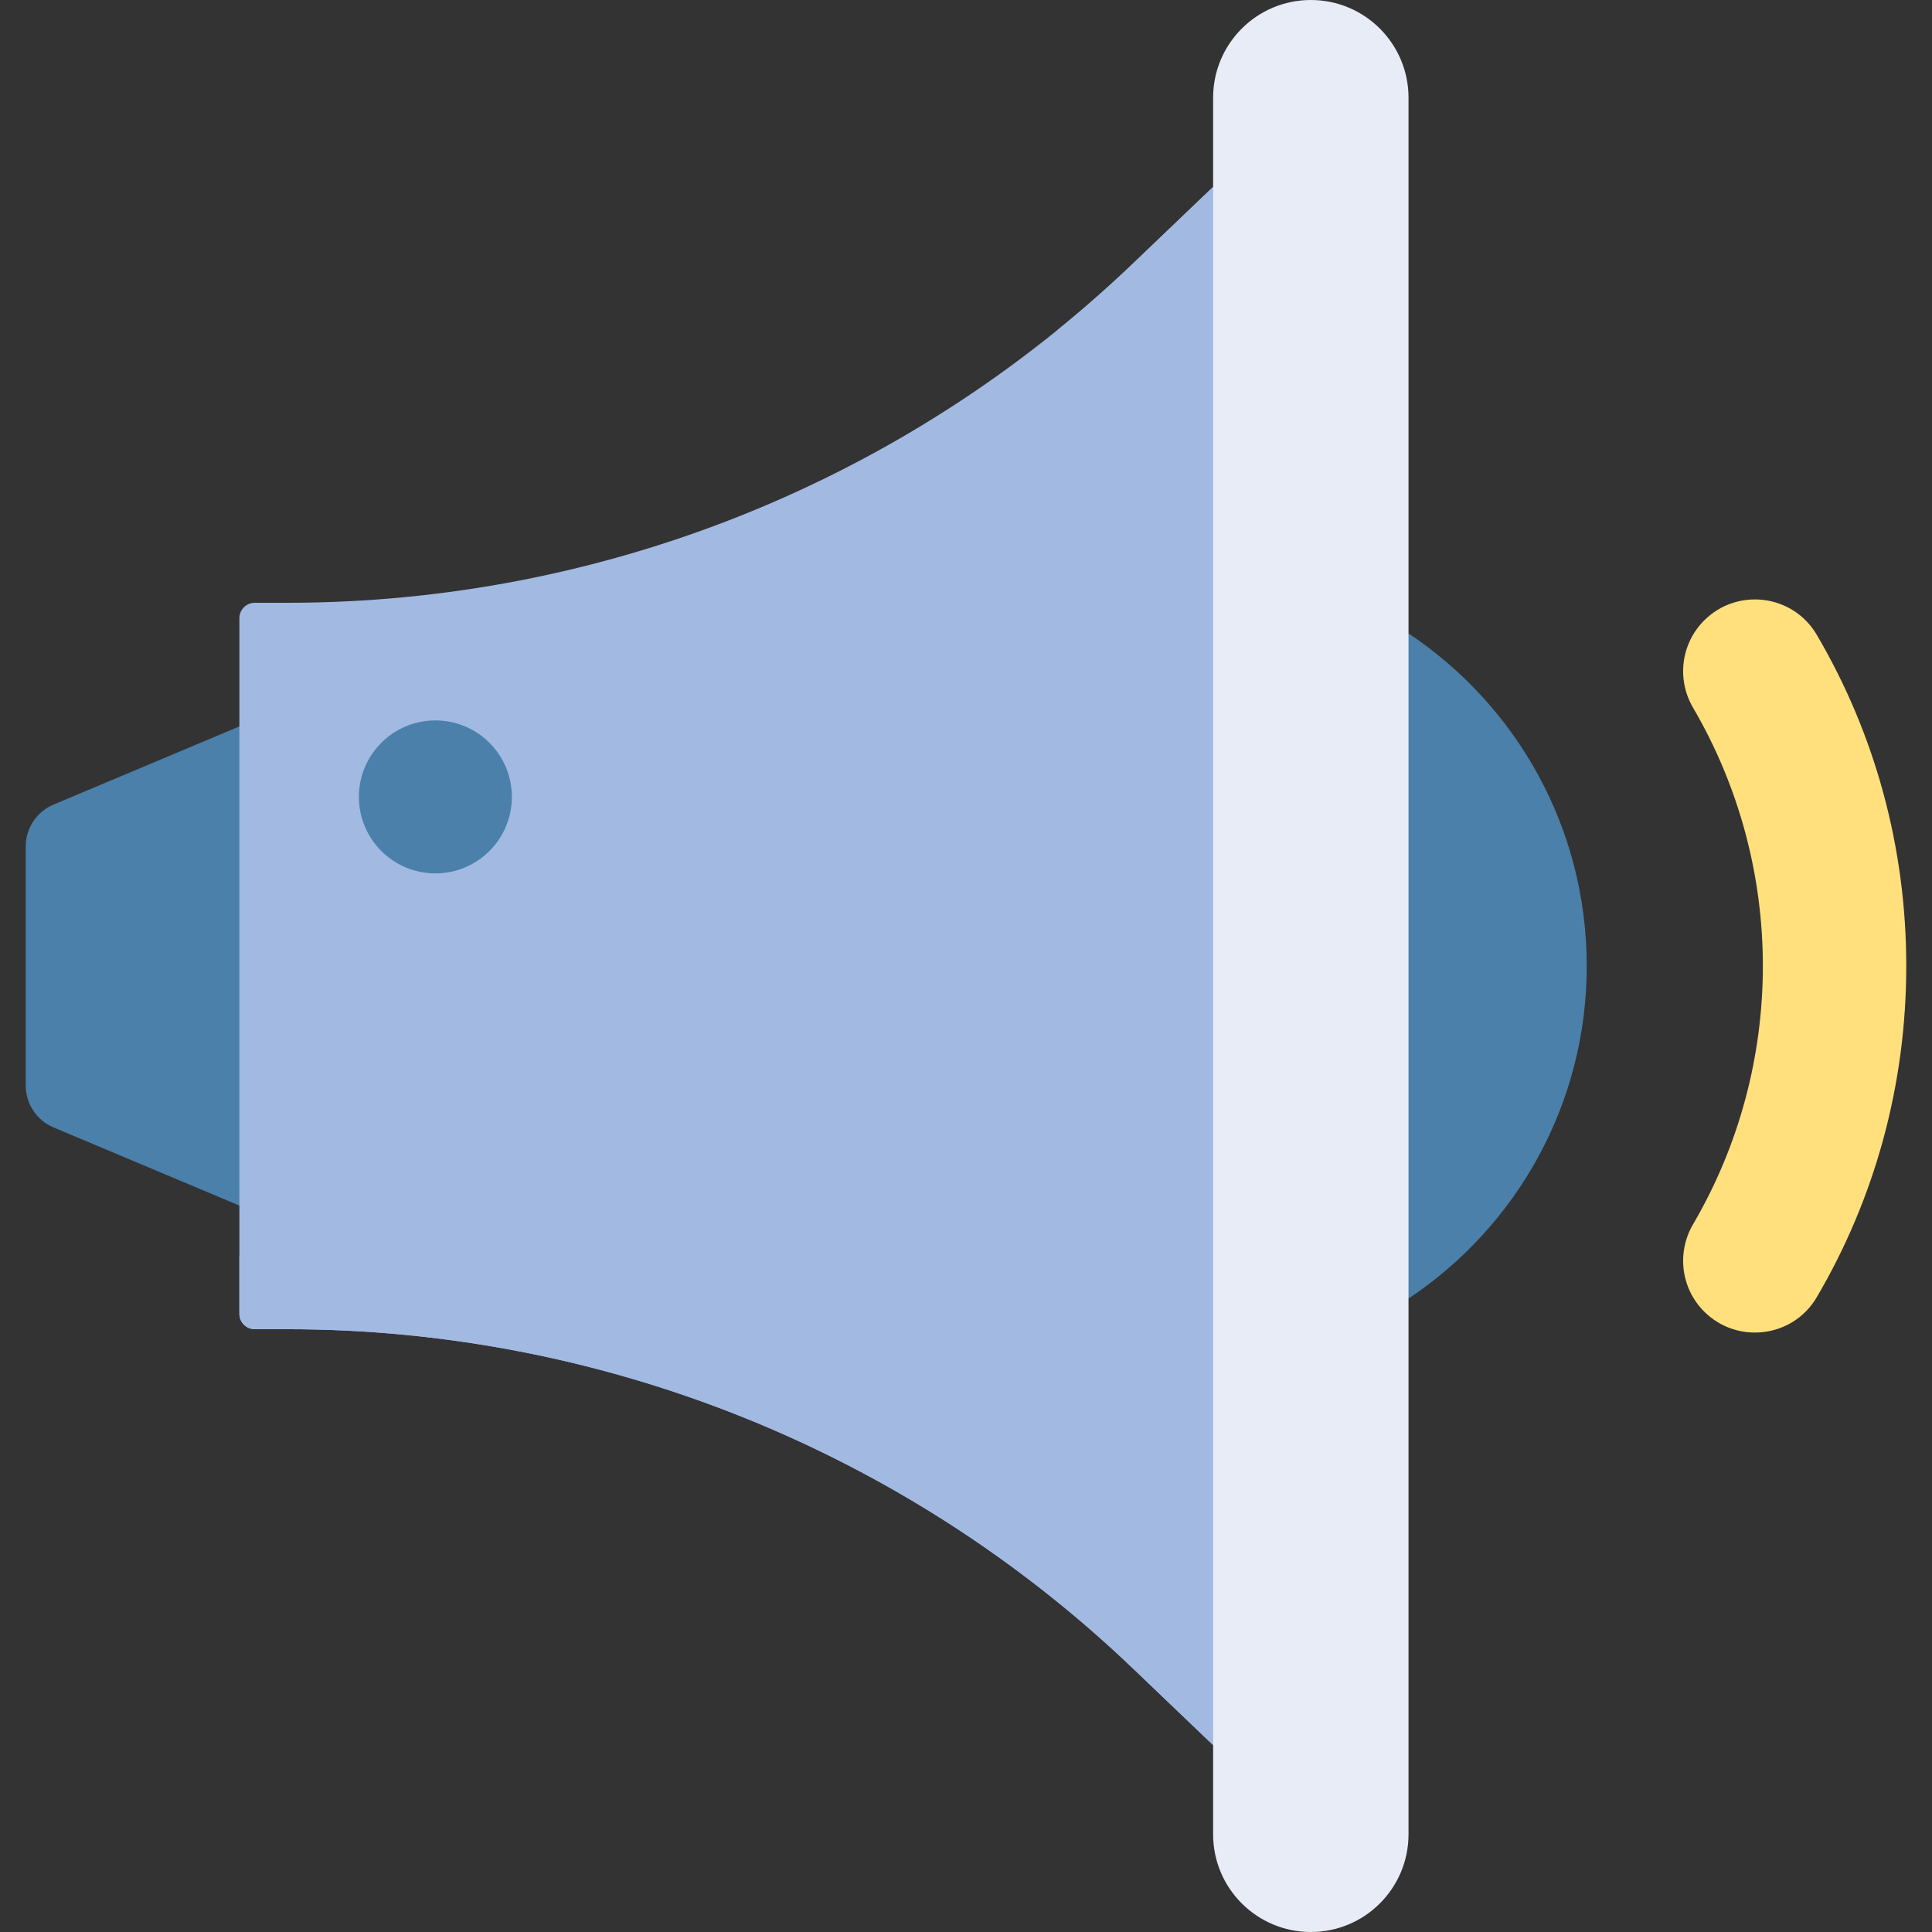 <?xml version="1.0"?>
<svg xmlns="http://www.w3.org/2000/svg" xmlns:xlink="http://www.w3.org/1999/xlink" xmlns:svgjs="http://svgjs.com/svgjs" version="1.1" width="512" height="512" x="0" y="0" viewBox="0 0 512 512" style="enable-background:new 0 0 512 512" xml:space="preserve" class=""><rect x="0" y="0" width="512" height="512" fill="#333333" stroke="none"/><g><g xmlns="http://www.w3.org/2000/svg"><path d="m63.441 319.493-49.258-20.713c-4.462-1.876-7.364-6.245-7.364-11.085v-63.388c0-4.84 2.902-9.209 7.364-11.085l49.258-20.713 14.591 63.491z" fill="#4a80aa" data-original="#4a80aa" style=""/><path d="m373.271 167.865-14.895 88.135 14.895 88.135c28.472-18.965 47.232-51.359 47.232-88.135s-18.76-69.17-47.232-88.135z" fill="#4a80aa" data-original="#4a80aa" style=""/><path d="m300.25 69.834c-60.339 57.706-140.613 89.912-224.104 89.912h-8.631c-2.25 0-4.074 1.824-4.074 4.074v184.36c0 2.25 1.824 4.074 4.074 4.074h8.63c83.491 0 163.765 32.206 224.105 89.912l21.239 20.312v-412.956z" fill="#a2b9e2" data-original="#b9cbea" style="" class=""/><path d="m300.25 69.834c-6.436 6.155-13.099 12.02-19.968 17.587v163.832c0 71.871-71.003 121.984-138.833 98.224-23.105-8.094-49.101-14.165-78.008-16.626v15.329c0 2.25 1.824 4.074 4.074 4.074h8.63c83.492 0 163.765 32.206 224.105 89.912l21.239 20.312 25.891-199.144-25.891-213.812z" fill="#a2b9e2" data-original="#a2b9e2" style="" class=""/><circle cx="115.379" cy="211.187" fill="#4a80aa" r="20.268" data-original="#4a80aa" style=""/><path d="m505.181 256c0 31.367-8.258 61.462-23.741 87.805-6.295 10.711-21.048 12.541-29.833 3.756-6.132-6.132-7.314-15.62-2.933-23.105 24.673-42.153 24.673-94.758 0-136.911-4.381-7.484-3.199-16.972 2.933-23.105 8.785-8.785 23.538-6.954 29.833 3.757 15.483 26.345 23.741 56.446 23.741 87.803z" fill="#ffe07d" data-original="#ffe07d" style=""/><path d="m347.38 0c-14.299 0-25.891 11.592-25.891 25.891v460.218c0 14.299 11.592 25.891 25.891 25.891 14.299 0 25.891-11.592 25.891-25.891v-460.218c0-14.299-11.592-25.891-25.891-25.891z" fill="#e7ecf6" data-original="#e7ecf6" style="" class=""/></g></g></svg>
